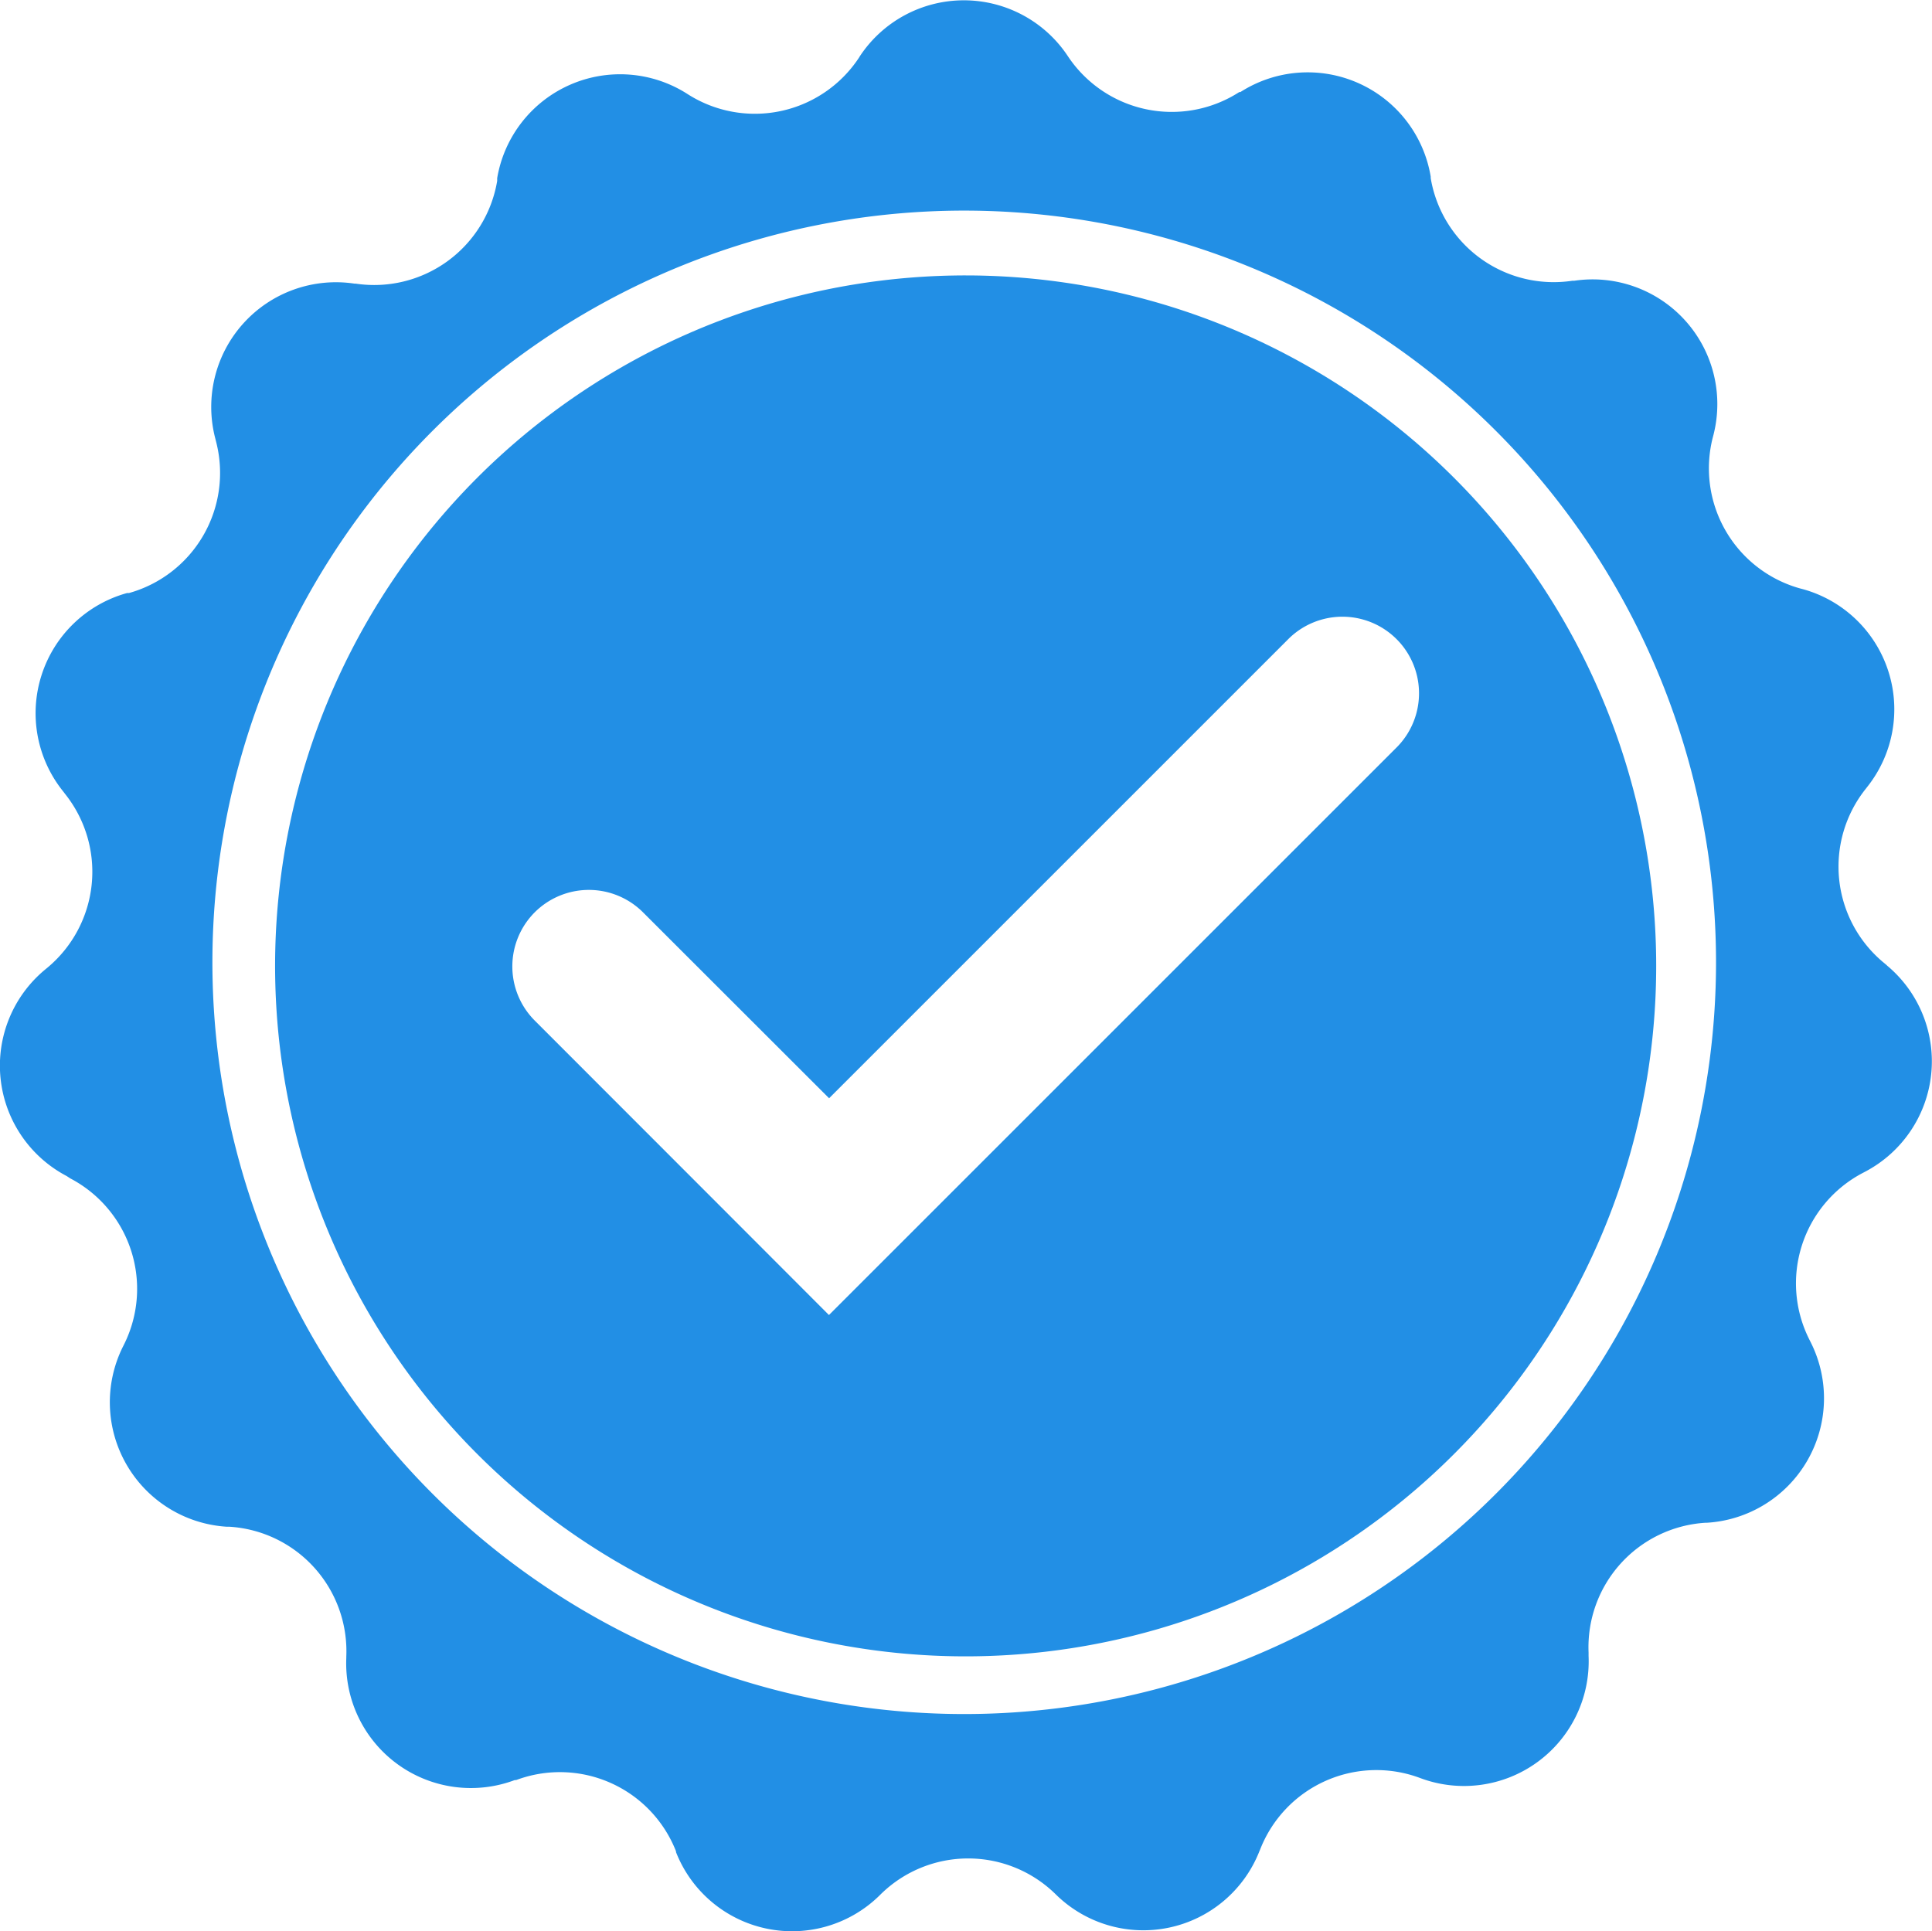 <svg xmlns="http://www.w3.org/2000/svg" width="14.098" height="14.093" viewBox="0 0 14.098 14.093">
  <g id="Group_28737" data-name="Group 28737" transform="translate(0 0)">
    <g id="Group_28587" data-name="Group 28587" transform="translate(0 0)">
      <path id="Path_76858" data-name="Path 76858" d="M13.769,7.045l-.024-.02a.91.91,0,0,1-.133-1.265l.014-.018A.91.91,0,0,0,13.157,4.3l-.023-.006a.91.91,0,0,1-.636-1.1l.005-.019a.91.91,0,0,0-1.016-1.126l-.014,0A.91.91,0,0,1,10.44,1.3l0-.011A.91.91,0,0,0,9.051.672l-.008,0A.91.91,0,0,1,7.793.411v0a.91.91,0,0,0-1.519,0l-.006.01a.91.91,0,0,1-1.25.266A.91.91,0,0,0,3.628,1.3l0,.02a.91.91,0,0,1-1.032.75H2.587A.91.91,0,0,0,1.571,3.2l.007.028a.91.91,0,0,1-.637,1.1l-.014,0A.91.91,0,0,0,.458,5.772l.02.026A.911.911,0,0,1,.346,7.062l-.017.014A.91.91,0,0,0,.487,8.583L.513,8.6a.91.91,0,0,1,.393,1.21l-.01.02a.91.91,0,0,0,.759,1.312h.019a.91.91,0,0,1,.853.947V12.1a.91.91,0,0,0,1.229.891l.01,0a.91.91,0,0,1,1.167.52l0,.006a.91.91,0,0,0,1.486.315l.007-.007a.91.91,0,0,1,1.278,0h0a.91.91,0,0,0,1.486-.315l.006-.014a.91.91,0,0,1,1.167-.52h0a.91.91,0,0,0,1.229-.891v-.025a.91.91,0,0,1,.853-.947h.01A.91.91,0,0,0,13.215,9.8L13.2,9.77a.91.91,0,0,1,.393-1.21l.017-.009a.91.91,0,0,0,.158-1.506M7.036,12.509a5.486,5.486,0,1,1,5.486-5.486,5.486,5.486,0,0,1-5.486,5.486" transform="translate(0 0)" fill="#228fe5"/>
      <path id="Path_76859" data-name="Path 76859" d="M10.638,5.595a5.039,5.039,0,1,0,4.42,2.624,5.042,5.042,0,0,0-4.42-2.624M7.491,10.243a.559.559,0,0,1,.79,0L9.639,11.6l3.355-3.355a.559.559,0,0,1,.79.791L9.638,13.182l-.79-.791h0L7.491,11.033a.559.559,0,0,1,0-.79" transform="translate(-3.589 -3.585)" fill="#228fe5"/>
    </g>
  </g>
</svg>
